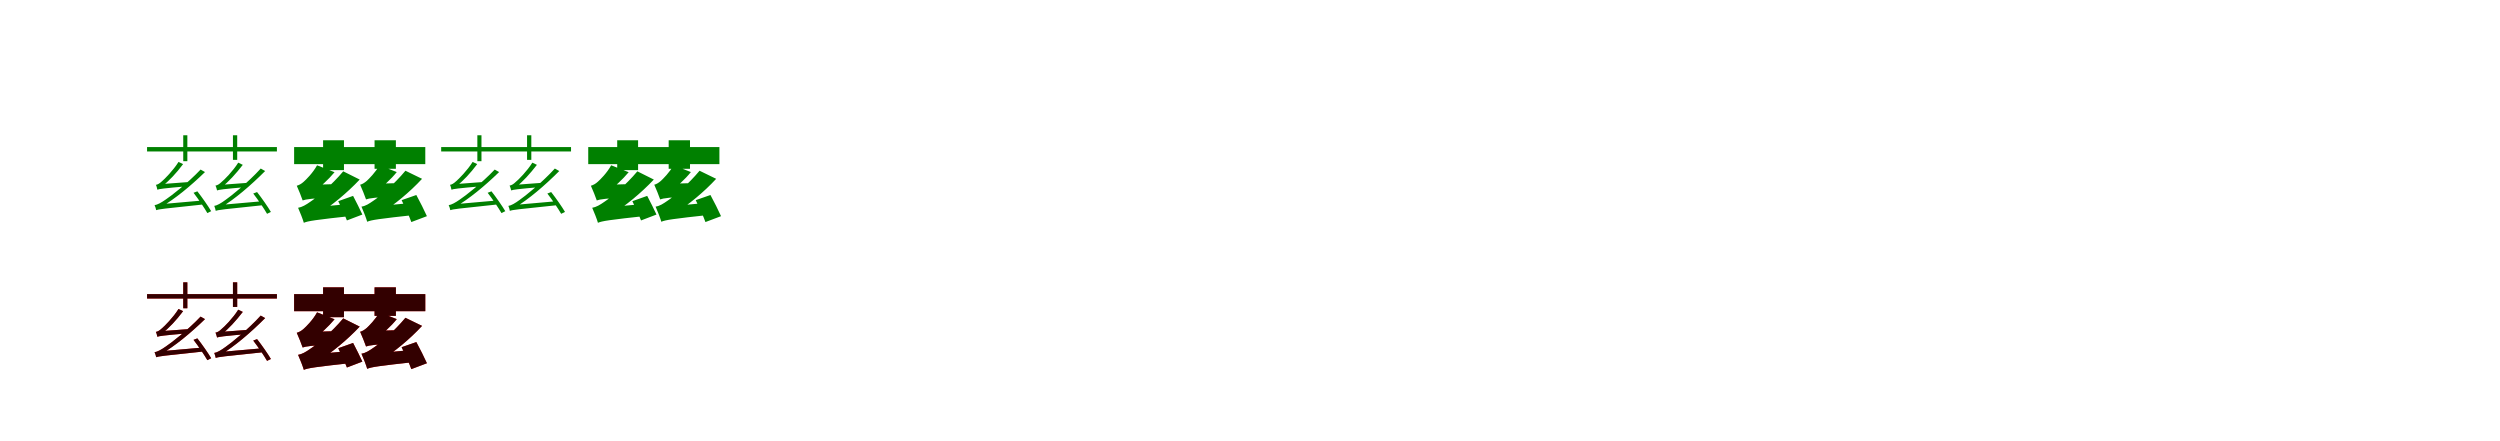 <?xml version="1.0" encoding="UTF-8"?>
<svg width="1700" height="300" xmlns="http://www.w3.org/2000/svg">
<rect width="100%" height="100%" fill="white"/>
<g fill="green" transform="translate(100 100) scale(0.1 -0.1)"><path d="M0.0 0.0V-30.0H883.0V0.0ZM246.0 80.0V-96.0H274.0V80.0ZM584.0 80.0V-87.0H613.0V80.0ZM316.0 -311.0C350.0 -355.0 390.0 -414.0 410.0 -449.0L436.0 -436.0C416.0 -402.0 375.0 -343.0 342.0 -301.0ZM722.0 -316.0C756.0 -360.0 796.0 -419.0 816.0 -454.0L842.0 -441.0C822.0 -407.0 781.0 -348.0 748.0 -306.0ZM70.0 -290.0C70.0 -280.0 100.0 -270.0 100.0 -270.0V-269.0C148.0 -232.0 199.0 -178.0 245.0 -116.0L214.0 -101.0C178.0 -159.0 118.0 -219.0 102.0 -232.0C86.0 -247.0 73.0 -255.0 60.0 -257.0C65.0 -265.0 68.0 -282.0 70.0 -290.0ZM70.0 -290.0C83.0 -285.0 107.0 -281.0 281.0 -266.0C281.0 -259.0 281.0 -246.0 282.0 -238.0L94.0 -252.0L70.0 -264.0ZM62.0 -429.0C62.0 -420.0 92.0 -411.0 92.0 -411.0V-410.0C192.0 -351.0 294.0 -267.0 394.0 -170.0L364.0 -153.0C278.0 -244.0 163.0 -333.0 128.0 -356.0C97.0 -378.0 69.0 -393.0 51.0 -395.0C56.0 -404.0 61.0 -422.0 62.0 -429.0ZM62.0 -429.0C78.0 -423.0 107.0 -419.0 385.0 -390.0C383.0 -383.0 382.0 -372.0 382.0 -363.0L87.0 -389.0L62.0 -403.0ZM476.0 -295.0C476.0 -285.0 506.0 -275.0 506.0 -275.0V-274.0C554.0 -237.0 604.0 -182.0 651.0 -121.0L620.0 -106.0C584.0 -164.0 524.0 -224.0 507.0 -237.0C492.0 -252.0 479.0 -260.0 465.0 -262.0C470.0 -270.0 474.0 -287.0 476.0 -295.0ZM476.0 -295.0C489.0 -290.0 512.0 -286.0 687.0 -271.0C687.0 -264.0 687.0 -251.0 688.0 -243.0L500.0 -257.0L476.0 -269.0ZM467.0 -434.0C467.0 -425.0 498.0 -415.0 498.0 -415.0V-414.0C599.0 -352.0 702.0 -264.0 803.0 -163.0L773.0 -146.0C687.0 -241.0 569.0 -335.0 534.0 -359.0C503.0 -382.0 475.0 -398.0 457.0 -400.0C461.0 -410.0 466.0 -426.0 467.0 -434.0ZM467.0 -434.0C484.0 -427.0 512.0 -424.0 791.0 -395.0C789.0 -388.0 788.0 -376.0 788.0 -368.0L493.0 -394.0L467.0 -408.0Z"/></g>
<g fill="green" transform="translate(200 100) scale(0.1 -0.1)"><path d="M0.0 0.0V-116.0H892.0V0.0ZM197.0 46.0V-157.0H339.0V46.0ZM547.0 46.0V-148.0H692.0V46.0ZM300.0 -368.0C320.0 -409.0 346.0 -465.0 359.0 -499.0L464.0 -459.0C449.0 -425.0 421.0 -371.0 401.0 -332.0ZM731.0 -361.0C754.0 -408.0 784.0 -472.0 797.0 -510.0L903.0 -470.0C886.0 -432.0 855.0 -370.0 831.0 -326.0ZM58.0 -363.0C58.0 -343.0 123.0 -312.0 123.0 -312.0V-310.0C175.0 -276.0 234.0 -220.0 275.0 -171.0L156.0 -124.0C128.0 -176.0 80.0 -223.0 65.0 -236.0C50.0 -250.0 33.0 -259.0 18.0 -263.0C31.0 -291.0 51.0 -342.0 58.0 -363.0ZM58.0 -363.0C80.0 -355.0 117.0 -349.0 297.0 -340.0C298.0 -318.0 305.0 -278.0 313.0 -251.0L110.0 -257.0L56.0 -287.0ZM66.0 -515.0C66.0 -495.0 153.0 -464.0 153.0 -464.0V-462.0C253.0 -401.0 359.0 -313.0 446.0 -221.0L334.0 -165.0C256.0 -259.0 150.0 -346.0 113.0 -370.0C79.0 -394.0 55.0 -408.0 27.0 -413.0C40.0 -442.0 60.0 -493.0 66.0 -515.0ZM66.0 -515.0C94.0 -503.0 136.0 -496.0 412.0 -466.0C407.0 -446.0 401.0 -410.0 400.0 -385.0L113.0 -411.0L62.0 -441.0ZM489.0 -356.0C489.0 -336.0 554.0 -304.0 554.0 -304.0V-303.0C602.0 -271.0 660.0 -218.0 698.0 -170.0L580.0 -124.0C553.0 -173.0 508.0 -217.0 494.0 -230.0C479.0 -243.0 463.0 -253.0 449.0 -256.0C462.0 -284.0 481.0 -333.0 489.0 -356.0ZM489.0 -356.0C511.0 -348.0 548.0 -342.0 727.0 -333.0C728.0 -311.0 736.0 -271.0 744.0 -244.0L541.0 -250.0L487.0 -280.0ZM497.0 -508.0C497.0 -488.0 584.0 -456.0 584.0 -456.0V-454.0C680.0 -394.0 785.0 -308.0 870.0 -216.0L757.0 -161.0C681.0 -253.0 579.0 -339.0 542.0 -363.0C509.0 -386.0 486.0 -401.0 458.0 -405.0C471.0 -434.0 491.0 -486.0 497.0 -508.0ZM497.0 -508.0C524.0 -496.0 567.0 -489.0 843.0 -459.0C838.0 -439.0 832.0 -403.0 831.0 -377.0L544.0 -404.0L493.0 -433.0Z"/></g>
<g fill="green" transform="translate(300 100) scale(0.1 -0.1)"><path d="M0.0 0.0V-30.0H883.0V0.0ZM246.0 80.0V-96.0H274.0V80.0ZM584.0 80.0V-87.0H613.0V80.0ZM316.0 -311.0C350.0 -355.0 390.0 -414.0 410.0 -449.0L436.0 -436.0C416.0 -402.0 375.0 -343.0 342.0 -301.0ZM722.0 -316.0C756.0 -360.0 796.0 -419.0 816.0 -454.0L842.0 -441.0C822.0 -407.0 781.0 -348.0 748.0 -306.0ZM70.0 -290.0C70.0 -280.0 100.0 -270.0 100.0 -270.0V-269.0C148.0 -232.0 199.0 -178.0 245.0 -116.0L214.0 -101.0C178.0 -159.0 118.0 -219.0 102.0 -232.0C86.0 -247.0 73.0 -255.0 60.0 -257.0C65.0 -265.0 68.0 -282.0 70.0 -290.0ZM70.0 -290.0C83.0 -285.0 107.0 -281.0 281.0 -266.0C281.0 -259.0 281.0 -246.0 282.0 -238.0L94.0 -252.0L70.0 -264.0ZM62.0 -429.0C62.0 -420.0 92.0 -411.0 92.0 -411.0V-410.0C192.0 -351.0 294.0 -267.0 394.0 -170.0L364.0 -153.0C278.0 -244.0 163.0 -333.0 128.0 -356.0C97.0 -378.0 69.0 -393.0 51.0 -395.0C56.0 -404.0 61.0 -422.0 62.0 -429.0ZM62.0 -429.0C78.0 -423.0 107.0 -419.0 385.0 -390.0C383.0 -383.0 382.0 -372.0 382.0 -363.0L87.0 -389.0L62.0 -403.0ZM476.0 -295.0C476.0 -285.0 506.0 -275.0 506.0 -275.0V-274.0C554.0 -237.0 604.0 -182.0 651.0 -121.0L620.0 -106.0C584.0 -164.0 524.0 -224.0 507.0 -237.0C492.0 -252.0 479.0 -260.0 465.0 -262.0C470.0 -270.0 474.0 -287.0 476.0 -295.0ZM476.0 -295.0C489.0 -290.0 512.0 -286.0 687.0 -271.0C687.0 -264.0 687.0 -251.0 688.0 -243.0L500.0 -257.0L476.0 -269.0ZM467.0 -434.0C467.0 -425.0 498.0 -415.0 498.0 -415.0V-414.0C599.0 -352.0 702.0 -264.0 803.0 -163.0L773.0 -146.0C687.0 -241.0 569.0 -335.0 534.0 -359.0C503.0 -382.0 475.0 -398.0 457.0 -400.0C461.0 -410.0 466.0 -426.0 467.0 -434.0ZM467.0 -434.0C484.0 -427.0 512.0 -424.0 791.0 -395.0C789.0 -388.0 788.0 -376.0 788.0 -368.0L493.0 -394.0L467.0 -408.0Z"/></g>
<g fill="green" transform="translate(400 100) scale(0.1 -0.1)"><path d="M0.0 0.0V-116.0H892.0V0.0ZM197.0 46.0V-157.0H339.0V46.0ZM547.0 46.0V-148.0H692.0V46.0ZM300.0 -368.0C320.0 -409.0 346.0 -465.0 359.0 -499.0L464.0 -459.0C449.0 -425.0 421.0 -371.0 401.0 -332.0ZM731.0 -361.0C754.0 -408.0 784.0 -472.0 797.0 -510.0L903.0 -470.0C886.0 -432.0 855.0 -370.0 831.0 -326.0ZM58.0 -363.0C58.0 -343.0 123.0 -312.0 123.0 -312.0V-310.0C175.0 -276.0 234.0 -220.0 275.0 -171.0L156.0 -124.0C128.0 -176.0 80.0 -223.0 65.0 -236.0C50.0 -250.0 33.0 -259.0 18.0 -263.0C31.0 -291.0 51.0 -342.0 58.0 -363.0ZM58.0 -363.0C80.0 -355.0 117.0 -349.0 297.0 -340.0C298.0 -318.0 305.0 -278.0 313.0 -251.0L110.0 -257.0L56.0 -287.0ZM66.0 -515.0C66.0 -495.0 153.0 -464.0 153.0 -464.0V-462.0C253.0 -401.0 359.0 -313.0 446.0 -221.0L334.0 -165.0C256.0 -259.0 150.0 -346.0 113.0 -370.0C79.0 -394.0 55.0 -408.0 27.0 -413.0C40.0 -442.0 60.0 -493.0 66.0 -515.0ZM66.0 -515.0C94.0 -503.0 136.0 -496.0 412.0 -466.0C407.0 -446.0 401.0 -410.0 400.0 -385.0L113.0 -411.0L62.0 -441.0ZM489.0 -356.0C489.0 -336.0 554.0 -304.0 554.0 -304.0V-303.0C602.0 -271.0 660.0 -218.0 698.0 -170.0L580.0 -124.0C553.0 -173.0 508.0 -217.0 494.0 -230.0C479.0 -243.0 463.0 -253.0 449.0 -256.0C462.0 -284.0 481.0 -333.0 489.0 -356.0ZM489.0 -356.0C511.0 -348.0 548.0 -342.0 727.0 -333.0C728.0 -311.0 736.0 -271.0 744.0 -244.0L541.0 -250.0L487.0 -280.0ZM497.0 -508.0C497.0 -488.0 584.0 -456.0 584.0 -456.0V-454.0C680.0 -394.0 785.0 -308.0 870.0 -216.0L757.0 -161.0C681.0 -253.0 579.0 -339.0 542.0 -363.0C509.0 -386.0 486.0 -401.0 458.0 -405.0C471.0 -434.0 491.0 -486.0 497.0 -508.0ZM497.0 -508.0C524.0 -496.0 567.0 -489.0 843.0 -459.0C838.0 -439.0 832.0 -403.0 831.0 -377.0L544.0 -404.0L493.0 -433.0Z"/></g>
<g fill="red" transform="translate(100 200) scale(0.1 -0.1)"><path d="M0.0 0.0V-30.0H883.0V0.0ZM246.0 80.0V-96.0H274.0V80.0ZM584.0 80.0V-87.0H613.0V80.0ZM316.0 -311.0C350.0 -355.0 390.0 -414.0 410.0 -449.0L436.0 -436.0C416.0 -402.0 375.0 -343.0 342.0 -301.0ZM722.0 -316.0C756.0 -360.0 796.0 -419.0 816.0 -454.0L842.0 -441.0C822.0 -407.0 781.0 -348.0 748.0 -306.0ZM70.0 -290.0C70.0 -280.0 100.0 -270.0 100.0 -270.0V-269.0C148.0 -232.0 199.0 -178.0 245.0 -116.0L214.0 -101.0C178.0 -159.0 118.0 -219.0 102.0 -232.0C86.0 -247.0 73.0 -255.0 60.0 -257.0C65.0 -265.0 68.0 -282.0 70.0 -290.0ZM70.0 -290.0C83.0 -285.0 107.0 -281.0 281.0 -266.0C281.0 -259.0 281.0 -246.0 282.0 -238.0L94.0 -252.0L70.0 -264.0ZM62.0 -429.0C62.0 -420.0 92.0 -411.0 92.0 -411.0V-410.0C192.0 -351.0 294.0 -267.0 394.0 -170.0L364.0 -153.0C278.0 -244.0 163.0 -333.0 128.0 -356.0C97.0 -378.0 69.0 -393.0 51.0 -395.0C56.0 -404.0 61.0 -422.0 62.0 -429.0ZM62.0 -429.0C78.0 -423.0 107.0 -419.0 385.0 -390.0C383.0 -383.0 382.0 -372.0 382.0 -363.0L87.0 -389.0L62.0 -403.0ZM476.0 -295.0C476.0 -285.0 506.0 -275.0 506.0 -275.0V-274.0C554.0 -237.0 604.0 -182.0 651.0 -121.0L620.0 -106.0C584.0 -164.0 524.0 -224.0 507.0 -237.0C492.0 -252.0 479.0 -260.0 465.0 -262.0C470.0 -270.0 474.0 -287.0 476.0 -295.0ZM476.0 -295.0C489.0 -290.0 512.0 -286.0 687.0 -271.0C687.0 -264.0 687.0 -251.0 688.0 -243.0L500.0 -257.0L476.0 -269.0ZM467.0 -434.0C467.0 -425.0 498.0 -415.0 498.0 -415.0V-414.0C599.0 -352.0 702.0 -264.0 803.0 -163.0L773.0 -146.0C687.0 -241.0 569.0 -335.0 534.0 -359.0C503.0 -382.0 475.0 -398.0 457.0 -400.0C461.0 -410.0 466.0 -426.0 467.0 -434.0ZM467.0 -434.0C484.0 -427.0 512.0 -424.0 791.0 -395.0C789.0 -388.0 788.0 -376.0 788.0 -368.0L493.0 -394.0L467.0 -408.0Z"/></g>
<g fill="black" opacity=".8" transform="translate(100 200) scale(0.1 -0.1)"><path d="M0.0 0.0V-30.0H883.0V0.0ZM246.0 80.0V-96.0H274.0V80.0ZM584.0 80.0V-87.0H613.0V80.0ZM316.0 -311.0C350.0 -355.0 390.0 -414.0 410.0 -449.0L436.0 -436.0C416.0 -402.0 375.0 -343.0 342.0 -301.0ZM722.0 -316.0C756.0 -360.0 796.0 -419.0 816.0 -454.0L842.0 -441.0C822.0 -407.0 781.0 -348.0 748.0 -306.0ZM70.0 -290.0C70.0 -280.0 100.0 -270.0 100.0 -270.0V-269.0C148.0 -232.0 199.0 -178.0 245.0 -116.0L214.0 -101.0C178.0 -159.0 118.0 -219.0 102.0 -232.0C86.0 -247.0 73.0 -255.0 60.0 -257.0C65.0 -265.0 68.0 -282.0 70.0 -290.0ZM70.0 -290.0C83.0 -285.0 107.0 -281.0 281.0 -266.0C281.0 -259.0 281.0 -246.0 282.0 -238.0L94.0 -252.0L70.0 -264.0ZM62.0 -429.0C62.0 -420.0 92.0 -411.0 92.0 -411.0V-410.0C192.0 -351.0 294.0 -267.0 394.0 -170.0L364.0 -153.0C278.0 -244.0 163.0 -333.0 128.0 -356.0C97.0 -378.0 69.0 -393.0 51.0 -395.0C56.0 -404.0 61.0 -422.0 62.0 -429.0ZM62.0 -429.0C78.0 -423.0 107.0 -419.0 385.0 -390.0C383.0 -383.0 382.0 -372.0 382.0 -363.0L87.0 -389.0L62.0 -403.0ZM476.0 -295.0C476.0 -285.0 506.0 -275.0 506.0 -275.0V-274.0C554.0 -237.0 604.0 -182.0 651.0 -121.0L620.0 -106.0C584.0 -164.0 524.0 -224.0 507.0 -237.0C492.0 -252.0 479.0 -260.0 465.0 -262.0C470.0 -270.0 474.0 -287.0 476.0 -295.0ZM476.0 -295.0C489.0 -290.0 512.0 -286.0 687.0 -271.0C687.0 -264.0 687.0 -251.0 688.0 -243.0L500.0 -257.0L476.0 -269.0ZM467.0 -434.0C467.0 -425.0 498.0 -415.0 498.0 -415.0V-414.0C599.0 -352.0 702.0 -264.0 803.0 -163.0L773.0 -146.0C687.0 -241.0 569.0 -335.0 534.0 -359.0C503.0 -382.0 475.0 -398.0 457.0 -400.0C461.0 -410.0 466.0 -426.0 467.0 -434.0ZM467.0 -434.0C484.0 -427.0 512.0 -424.0 791.0 -395.0C789.0 -388.0 788.0 -376.0 788.0 -368.0L493.0 -394.0L467.0 -408.0Z"/></g>
<g fill="red" transform="translate(200 200) scale(0.1 -0.1)"><path d="M0.0 0.0V-116.0H892.0V0.0ZM197.0 46.0V-157.0H339.0V46.0ZM547.0 46.0V-148.0H692.0V46.0ZM300.0 -368.0C320.0 -409.0 346.0 -465.0 359.0 -499.0L464.0 -459.0C449.0 -425.0 421.0 -371.0 401.0 -332.0ZM731.0 -361.0C754.0 -408.0 784.0 -472.0 797.0 -510.0L903.0 -470.0C886.0 -432.0 855.0 -370.0 831.0 -326.0ZM58.0 -363.0C58.0 -343.0 123.0 -312.0 123.0 -312.0V-310.0C175.0 -276.0 234.0 -220.0 275.0 -171.0L156.0 -124.0C128.0 -176.0 80.0 -223.0 65.0 -236.0C50.0 -250.0 33.0 -259.0 18.0 -263.0C31.0 -291.0 51.0 -342.0 58.0 -363.0ZM58.0 -363.0C80.0 -355.0 117.0 -349.0 297.0 -340.0C298.0 -318.0 305.0 -278.0 313.0 -251.0L110.0 -257.0L56.0 -287.0ZM66.0 -515.0C66.0 -495.0 153.0 -464.0 153.0 -464.0V-462.0C253.0 -401.0 359.0 -313.0 446.0 -221.0L334.0 -165.0C256.0 -259.0 150.0 -346.0 113.0 -370.0C79.0 -394.0 55.0 -408.0 27.0 -413.0C40.0 -442.0 60.0 -493.0 66.0 -515.0ZM66.0 -515.0C94.0 -503.0 136.0 -496.0 412.0 -466.0C407.0 -446.0 401.0 -410.0 400.0 -385.0L113.0 -411.0L62.0 -441.0ZM489.0 -356.0C489.0 -336.0 554.0 -304.0 554.0 -304.0V-303.0C602.0 -271.0 660.0 -218.0 698.0 -170.0L580.0 -124.0C553.0 -173.0 508.0 -217.0 494.0 -230.0C479.0 -243.0 463.0 -253.0 449.0 -256.0C462.0 -284.0 481.0 -333.0 489.0 -356.0ZM489.0 -356.0C511.0 -348.0 548.0 -342.0 727.0 -333.0C728.0 -311.0 736.0 -271.0 744.0 -244.0L541.0 -250.0L487.0 -280.0ZM497.0 -508.0C497.0 -488.0 584.0 -456.0 584.0 -456.0V-454.0C680.0 -394.0 785.0 -308.0 870.0 -216.0L757.0 -161.0C681.0 -253.0 579.0 -339.0 542.0 -363.0C509.0 -386.0 486.0 -401.0 458.0 -405.0C471.0 -434.0 491.0 -486.0 497.0 -508.0ZM497.0 -508.0C524.0 -496.0 567.0 -489.0 843.0 -459.0C838.0 -439.0 832.0 -403.0 831.0 -377.0L544.0 -404.0L493.0 -433.0Z"/></g>
<g fill="black" opacity=".8" transform="translate(200 200) scale(0.1 -0.1)"><path d="M0.0 0.0V-116.0H892.0V0.0ZM197.0 46.0V-157.0H339.0V46.0ZM547.0 46.0V-148.0H692.0V46.0ZM300.0 -368.0C320.0 -409.0 346.0 -465.0 359.0 -499.0L464.0 -459.0C449.0 -425.0 421.0 -371.0 401.0 -332.0ZM731.0 -361.0C754.0 -408.0 784.0 -472.0 797.0 -510.0L903.0 -470.0C886.0 -432.0 855.0 -370.0 831.0 -326.0ZM58.0 -363.0C58.0 -343.0 123.0 -312.0 123.0 -312.0V-310.0C175.0 -276.0 234.0 -220.0 275.0 -171.0L156.0 -124.0C128.0 -176.0 80.0 -223.0 65.0 -236.0C50.0 -250.0 33.0 -259.0 18.0 -263.0C31.0 -291.0 51.0 -342.0 58.0 -363.0ZM58.0 -363.0C80.0 -355.0 117.0 -349.0 297.0 -340.0C298.0 -318.0 305.0 -278.0 313.0 -251.0L110.0 -257.0L56.0 -287.0ZM66.0 -515.0C66.0 -495.0 153.0 -464.0 153.0 -464.0V-462.0C253.0 -401.0 359.0 -313.0 446.0 -221.0L334.0 -165.0C256.0 -259.0 150.0 -346.0 113.0 -370.0C79.0 -394.0 55.0 -408.0 27.0 -413.0C40.0 -442.0 60.0 -493.0 66.0 -515.0ZM66.0 -515.0C94.0 -503.0 136.0 -496.0 412.0 -466.0C407.0 -446.0 401.0 -410.0 400.0 -385.0L113.0 -411.0L62.0 -441.0ZM489.0 -356.0C489.0 -336.0 554.0 -304.0 554.0 -304.0V-303.0C602.0 -271.0 660.0 -218.0 698.0 -170.0L580.0 -124.0C553.0 -173.0 508.0 -217.0 494.0 -230.0C479.0 -243.0 463.0 -253.0 449.0 -256.0C462.0 -284.0 481.0 -333.0 489.0 -356.0ZM489.0 -356.0C511.0 -348.0 548.0 -342.0 727.0 -333.0C728.0 -311.0 736.0 -271.0 744.0 -244.0L541.0 -250.0L487.0 -280.0ZM497.0 -508.0C497.0 -488.0 584.0 -456.0 584.0 -456.0V-454.0C680.0 -394.0 785.0 -308.0 870.0 -216.0L757.0 -161.0C681.0 -253.0 579.0 -339.0 542.0 -363.0C509.0 -386.0 486.0 -401.0 458.0 -405.0C471.0 -434.0 491.0 -486.0 497.0 -508.0ZM497.0 -508.0C524.0 -496.0 567.0 -489.0 843.0 -459.0C838.0 -439.0 832.0 -403.0 831.0 -377.0L544.0 -404.0L493.0 -433.0Z"/></g>
</svg>
